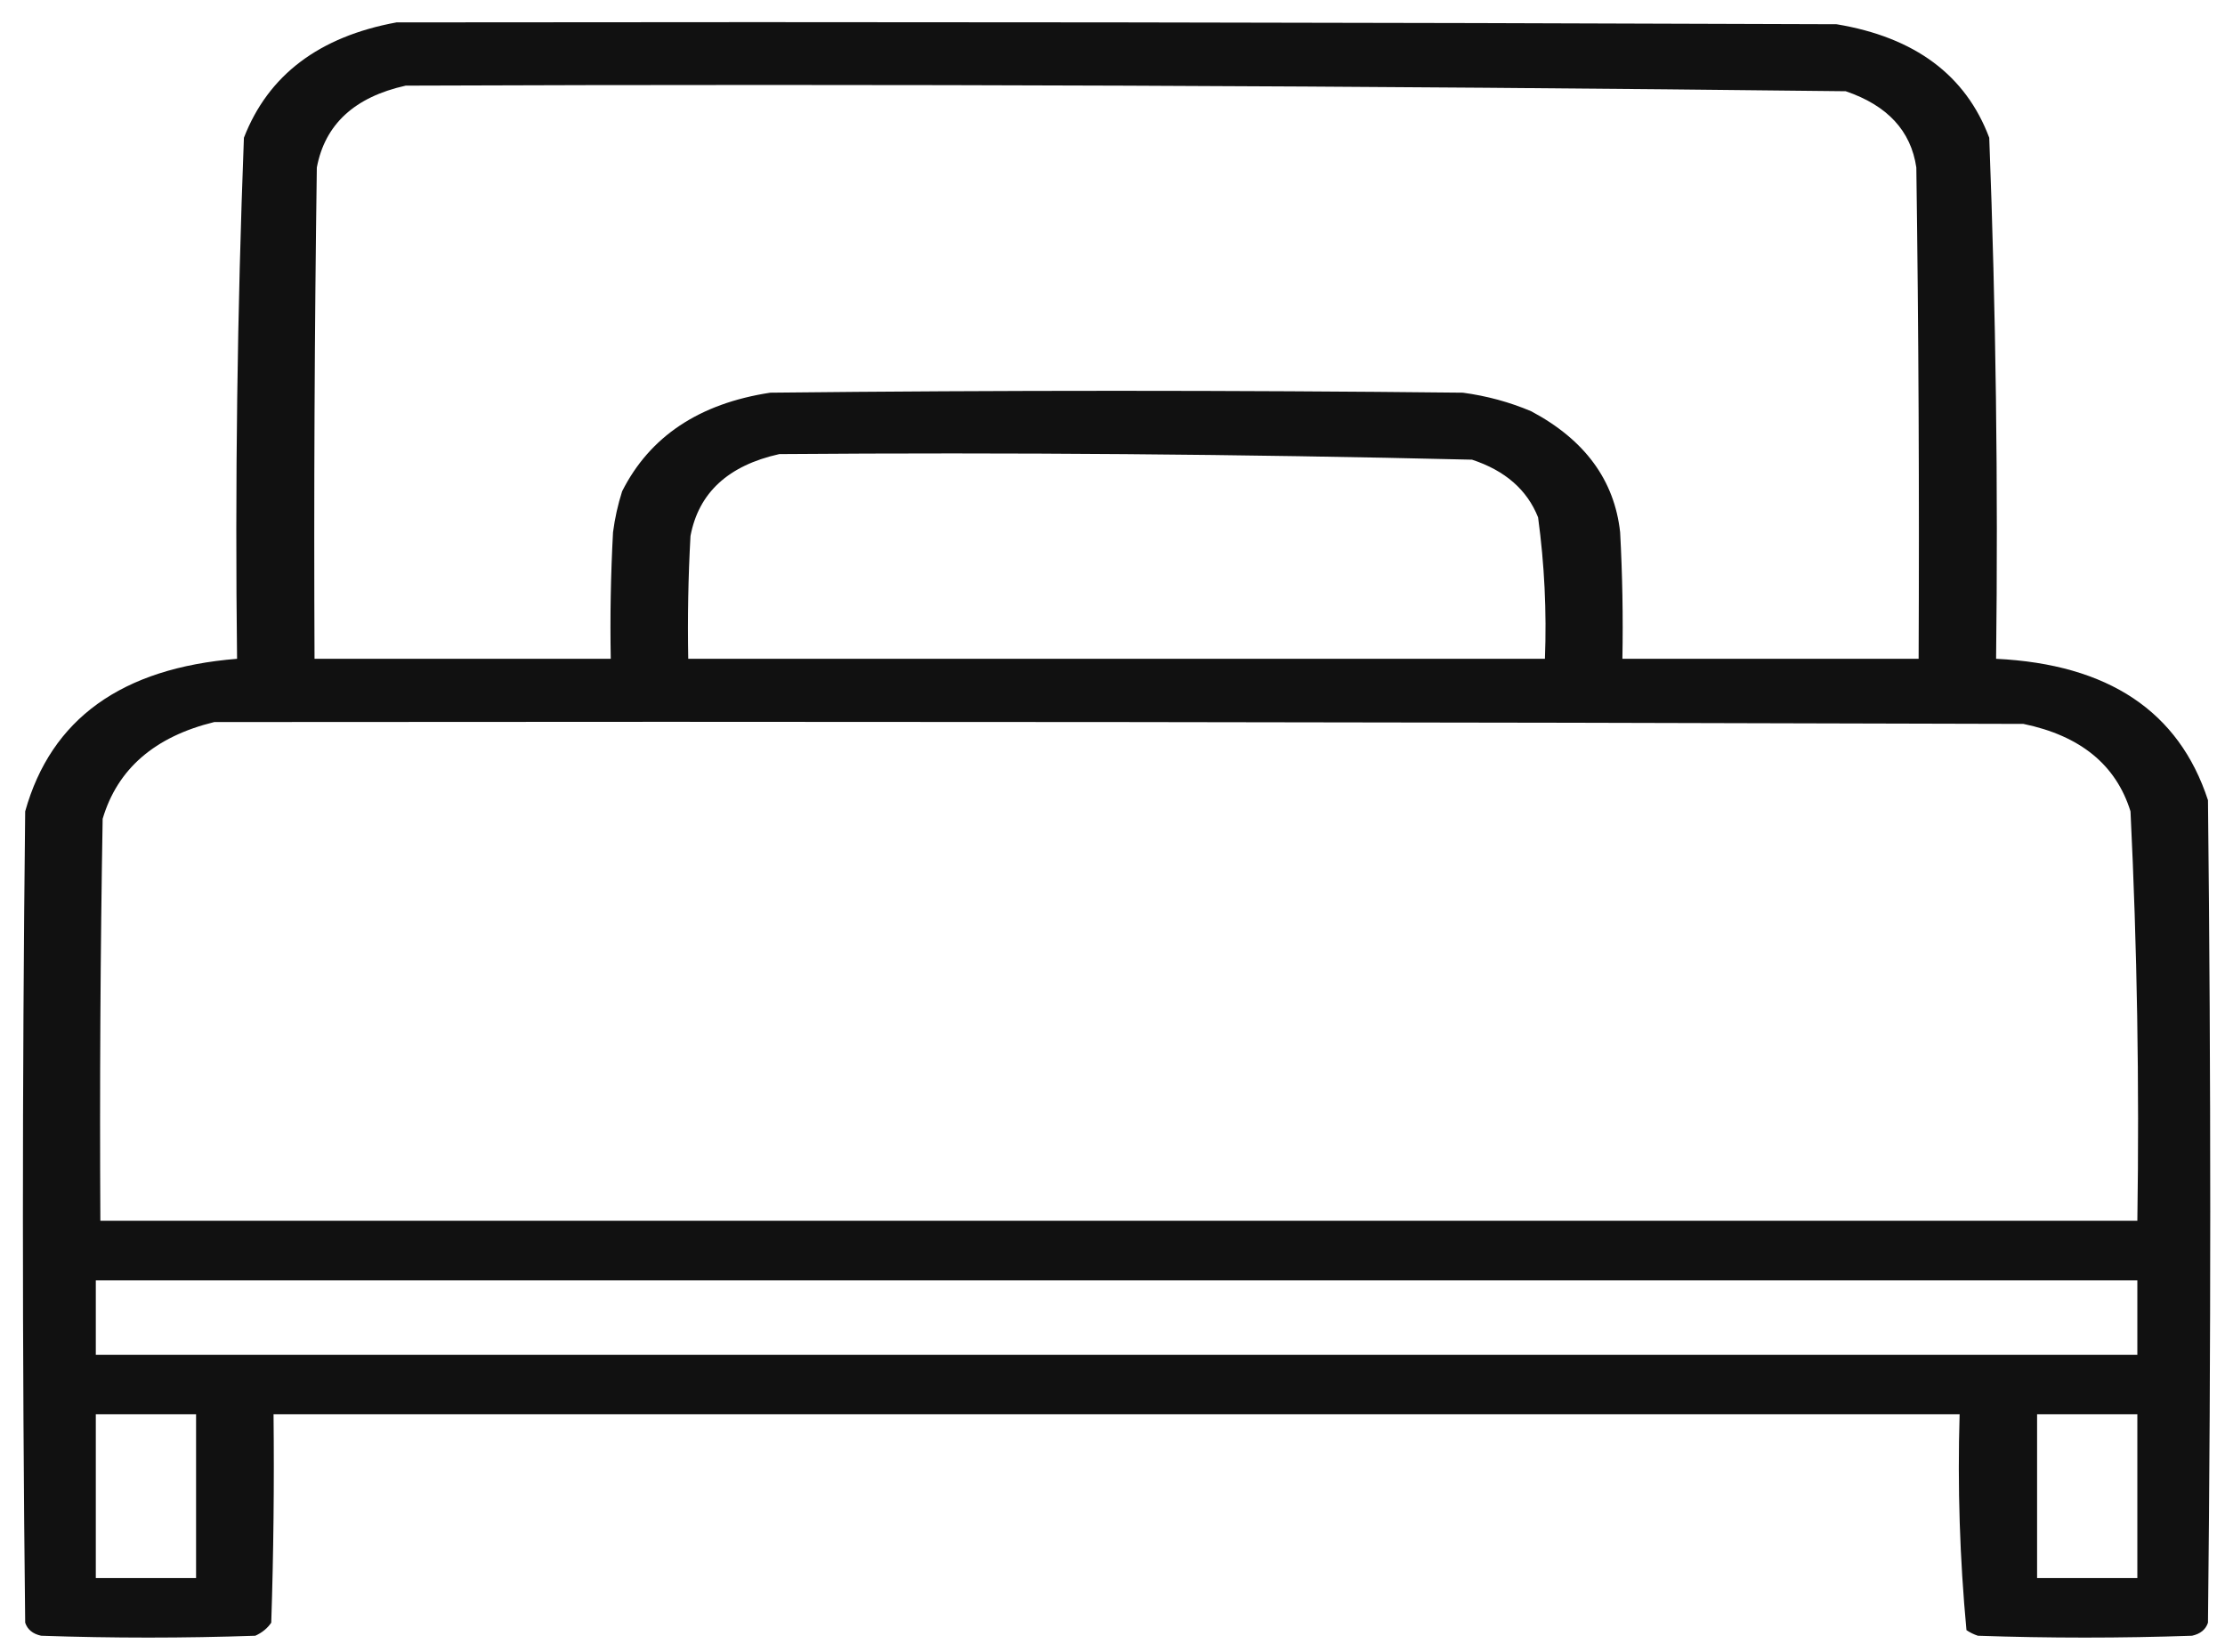 <svg width="66" height="49" viewBox="0 0 66 49" fill="none" xmlns="http://www.w3.org/2000/svg">
<g id="Group">
<path id="Vector" opacity="0.965" fill-rule="evenodd" clip-rule="evenodd" d="M11.763 0.664C26.002 0.645 40.24 0.664 54.478 0.719C56.8 1.106 58.31 2.228 59.007 4.086C59.204 9.234 59.272 14.385 59.21 19.54C62.539 19.701 64.634 21.099 65.495 23.734C65.585 31.866 65.585 39.998 65.495 48.129C65.428 48.332 65.27 48.461 65.022 48.516C62.904 48.589 60.787 48.589 58.669 48.516C58.545 48.474 58.432 48.419 58.331 48.35C58.132 46.226 58.064 44.092 58.128 41.948C41.457 41.948 24.785 41.948 8.114 41.948C8.136 44.009 8.114 46.069 8.046 48.129C7.933 48.295 7.776 48.424 7.573 48.516C5.455 48.589 3.338 48.589 1.22 48.516C0.972 48.461 0.814 48.332 0.747 48.129C0.657 40.108 0.657 32.087 0.747 24.065C1.515 21.322 3.61 19.814 7.032 19.54C6.97 14.385 7.038 9.234 7.235 4.086C7.956 2.227 9.465 1.086 11.763 0.664ZM12.034 2.54C26.278 2.486 40.516 2.541 54.749 2.706C55.986 3.126 56.685 3.881 56.844 4.969C56.912 9.826 56.934 14.682 56.912 19.54C53.983 19.54 51.054 19.54 48.125 19.54C48.148 18.288 48.125 17.037 48.058 15.787C47.889 14.241 47.01 13.045 45.422 12.199C44.782 11.927 44.106 11.743 43.394 11.647C36.545 11.573 29.697 11.573 22.848 11.647C20.74 11.969 19.276 12.944 18.454 14.572C18.327 14.971 18.237 15.376 18.184 15.787C18.117 17.037 18.094 18.288 18.117 19.54C15.188 19.54 12.259 19.54 9.33 19.54C9.308 14.682 9.33 9.826 9.398 4.969C9.64 3.686 10.519 2.877 12.034 2.54ZM23.118 13.468C29.973 13.415 36.822 13.47 43.664 13.634C44.646 13.957 45.299 14.527 45.624 15.345C45.813 16.737 45.881 18.136 45.827 19.54C37.356 19.54 28.886 19.54 20.415 19.54C20.392 18.325 20.415 17.11 20.482 15.897C20.724 14.614 21.603 13.805 23.118 13.468ZM6.356 21.416C24.245 21.398 42.133 21.416 60.021 21.471C61.71 21.821 62.769 22.686 63.197 24.065C63.394 28.11 63.461 32.157 63.4 36.208C43.259 36.208 23.118 36.208 2.977 36.208C2.955 32.234 2.977 28.26 3.045 24.286C3.484 22.805 4.588 21.849 6.356 21.416ZM2.842 37.974C23.028 37.974 43.214 37.974 63.4 37.974C63.4 38.71 63.4 39.446 63.4 40.182C43.214 40.182 23.028 40.182 2.842 40.182C2.842 39.446 2.842 38.71 2.842 37.974ZM2.842 41.948C3.833 41.948 4.824 41.948 5.816 41.948C5.816 43.567 5.816 45.186 5.816 46.805C4.824 46.805 3.833 46.805 2.842 46.805C2.842 45.186 2.842 43.567 2.842 41.948ZM60.426 41.948C61.417 41.948 62.409 41.948 63.4 41.948C63.4 43.567 63.4 45.186 63.4 46.805C62.409 46.805 61.417 46.805 60.426 46.805C60.426 45.186 60.426 43.567 60.426 41.948Z" fill="#0A0A0A"/>
</g>
</svg>
